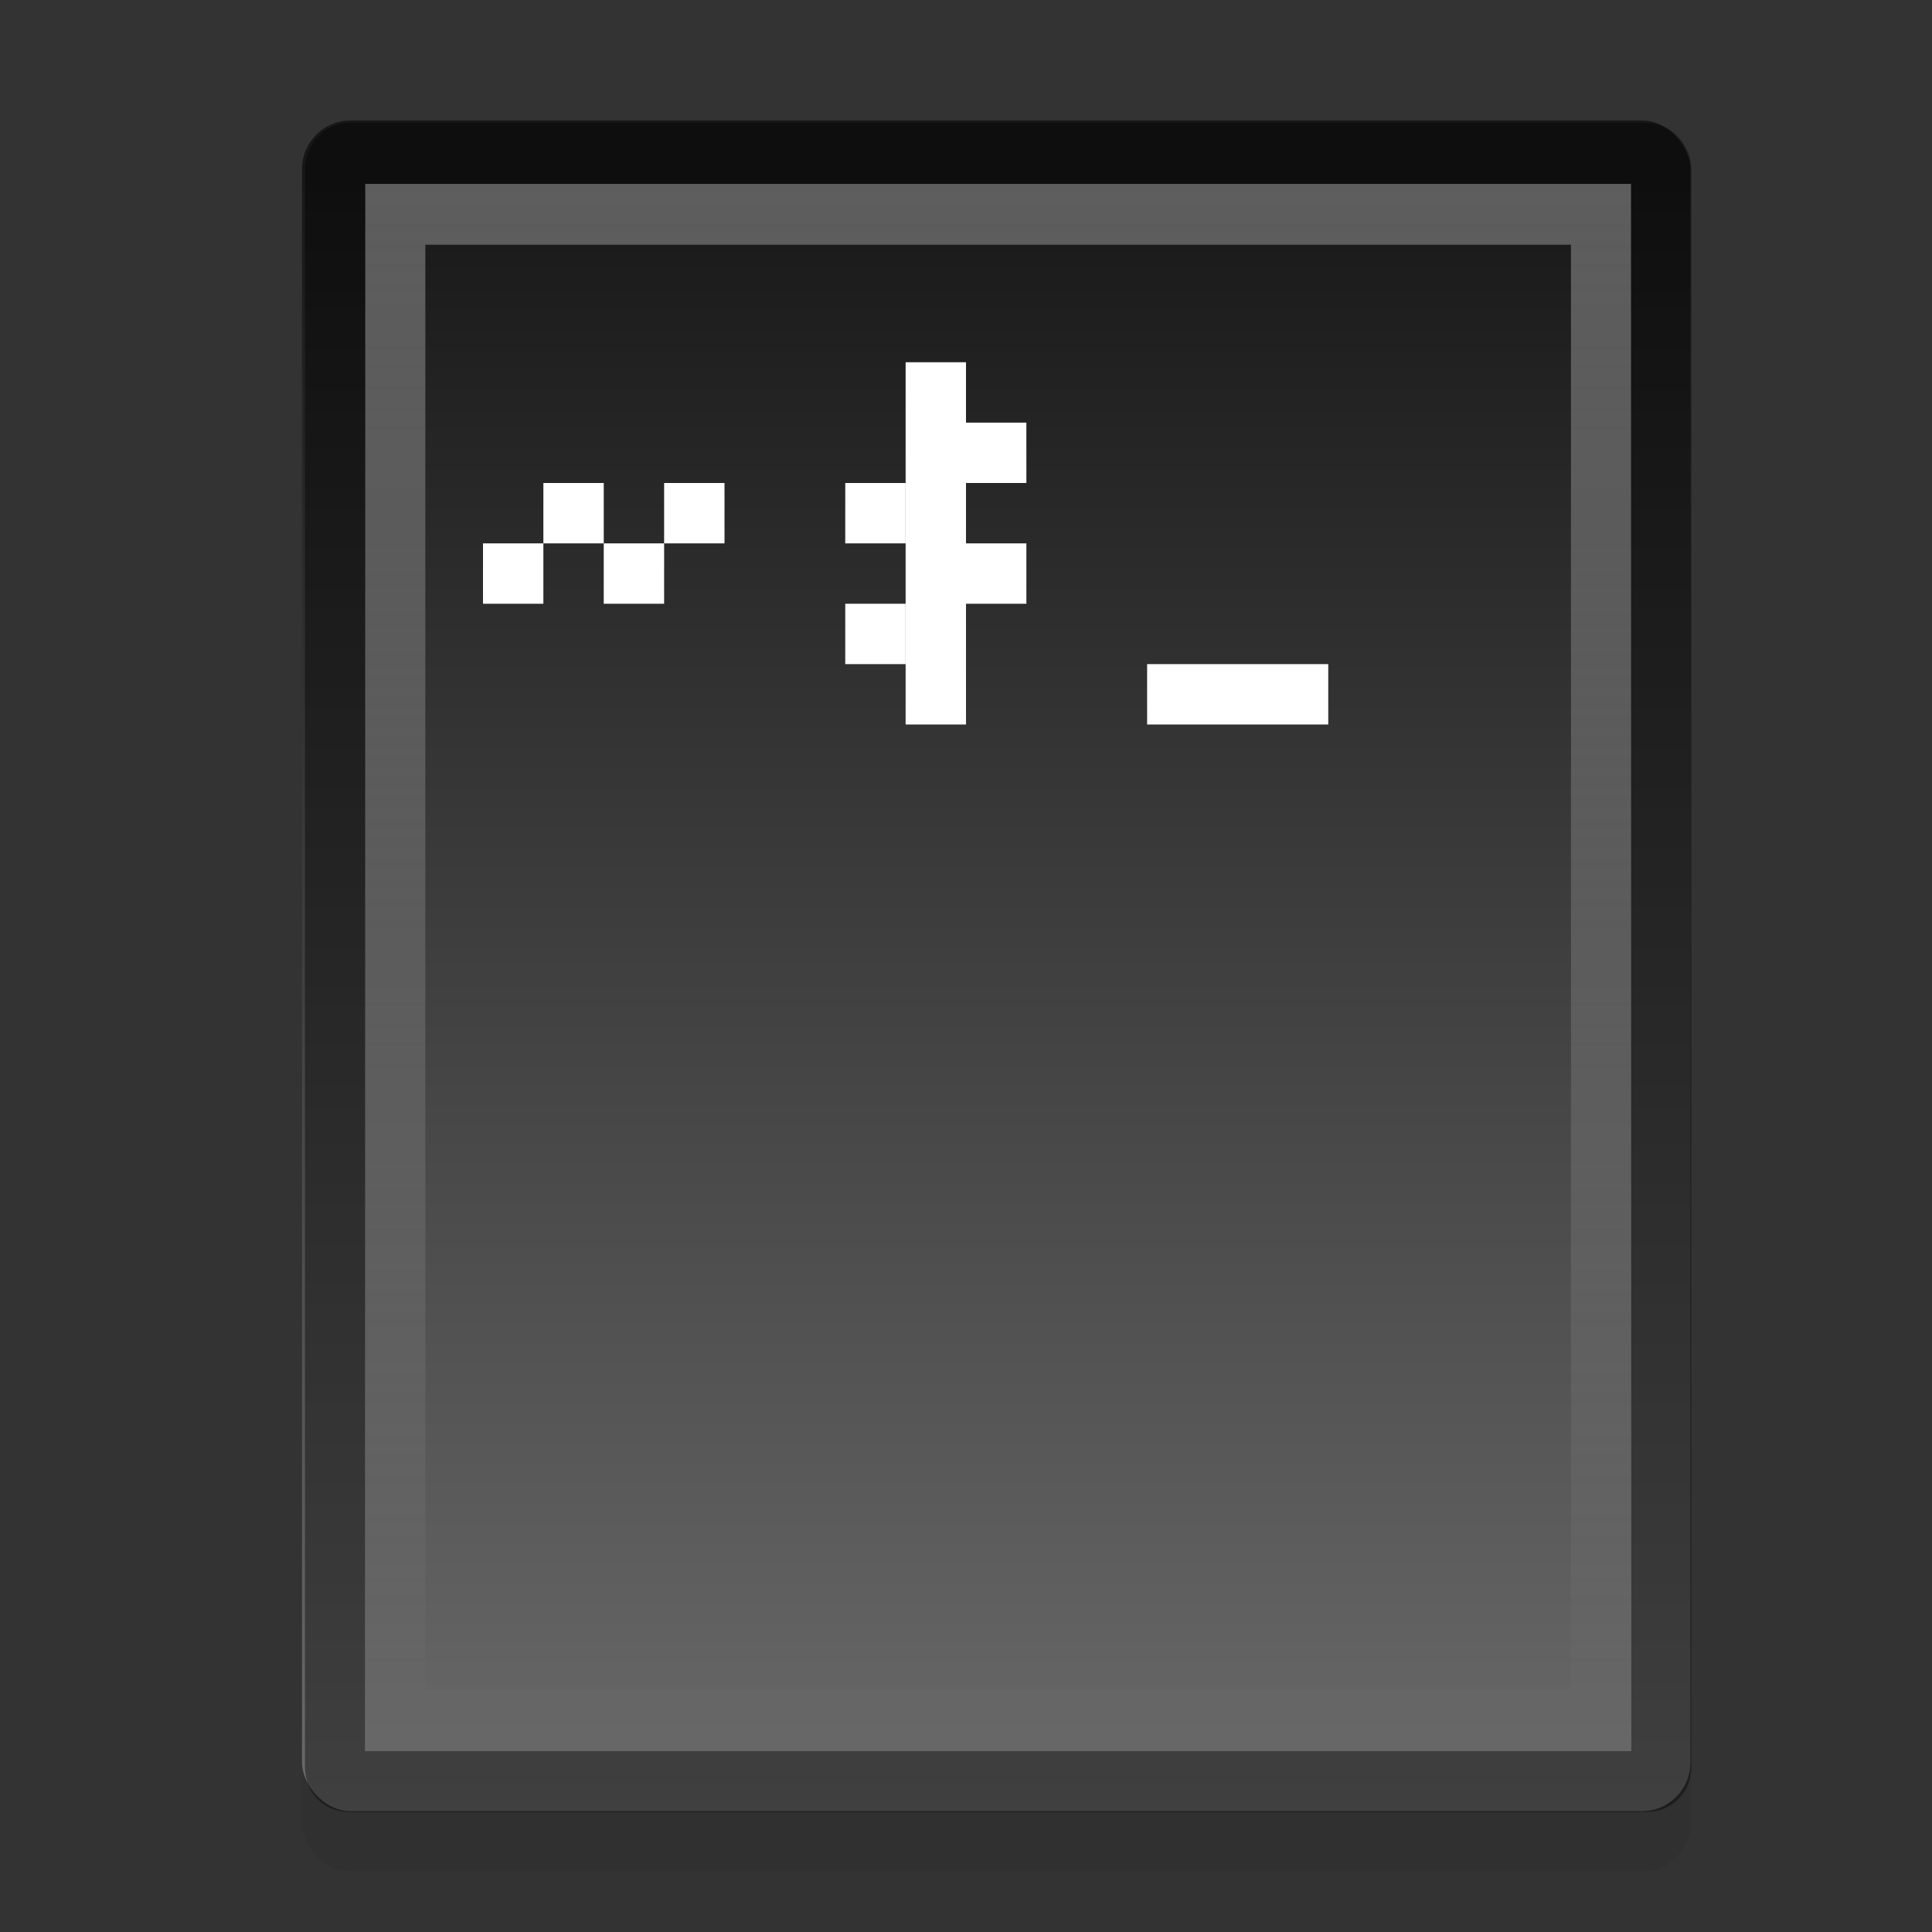 <?xml version="1.0" encoding="UTF-8" standalone="no"?>
<!-- Created with Inkscape (http://www.inkscape.org/) -->

<svg
   xmlns:dc="http://purl.org/dc/elements/1.1/"
   xmlns:cc="http://creativecommons.org/ns#"
   xmlns:rdf="http://www.w3.org/1999/02/22-rdf-syntax-ns#"
   xmlns:svg="http://www.w3.org/2000/svg"
   xmlns="http://www.w3.org/2000/svg"
   xmlns:xlink="http://www.w3.org/1999/xlink"
   xmlns:inkscape="http://www.inkscape.org/namespaces/inkscape"
   version="1.0"
   width="32"
   height="32"
   id="svg2">
  <rect width="100%" height="100%" fill="#333333" stroke="none"/>
  <defs
     id="defs4">
    <linearGradient
       id="linearGradient832">
      <stop
         id="stop834"
         style="stop-color:#ffffff;stop-opacity:1"
         offset="0" />
      <stop
         id="stop836"
         style="stop-color:#ffffff;stop-opacity:0"
         offset="1" />
    </linearGradient>
    <linearGradient
       x1="41"
       y1="3"
       x2="41"
       y2="44"
       id="linearGradient4015"
       xlink:href="#linearGradient919-4"
       gradientUnits="userSpaceOnUse"
       gradientTransform="matrix(0.658,0,0,0.667,1.063,0.661)" />
    <linearGradient
       x1="27.996"
       y1="1.614"
       x2="27.996"
       y2="27.291"
       id="linearGradient838"
       xlink:href="#linearGradient832"
       gradientUnits="userSpaceOnUse" />
    <linearGradient
       id="linearGradient919-4">
      <stop
         id="stop921-7"
         style="stop-color:#171717;stop-opacity:1"
         offset="0" />
      <stop
         id="stop923-9"
         style="stop-color:#6a6a6a;stop-opacity:1"
         offset="1" />
    </linearGradient>
  </defs>
  <rect
     width="22.997"
     height="28.004"
     rx="0.806"
     ry="0.806"
     x="5.002"
     y="2.995"
     id="rect826"
     style="opacity:0.06;stroke:none" />
  <g
     transform="translate(-56.174,0.268)"
     id="g2808" />
  <g
     transform="matrix(0.022,0,0,0.032,88.062,27.454)"
     id="g6865" />
  <g
     transform="matrix(0.022,0,0,0.032,109.177,18.724)"
     id="g3218" />
  <rect
     width="22.997"
     height="28.004"
     rx="0.806"
     ry="0.806"
     x="5.002"
     y="1.995"
     id="rect4007"
     style="fill:url(#linearGradient4015);stroke:none" />
  <path
     d="m 6.781,1.156 c -0.143,0 -0.25,0.113 -0.25,0.281 v 26.094 c 0,0.169 0.09,0.25 0.25,0.25 H 28.25 c 0.155,0 0.25,-0.095 0.25,-0.25 V 1.437 C 28.5,1.283 28.387,1.156 28.25,1.156 H 6.781 z"
     inkscape:connector-curvature="0"
     transform="matrix(1,0,0,1.013,-0.983,1.366)"
     id="path822"
     style="opacity:0.4;fill:none;stroke:#000000;stroke-width:0.994" />
  <path
     d="m 7.531,2.156 0,24.625 19.969,0 0,-24.625 H 7.531 z"
     inkscape:connector-curvature="0"
     transform="matrix(1,0,0,1.013,-0.983,1.366)"
     id="path830"
     style="opacity:0.3;fill:none;stroke:url(#linearGradient838);stroke-width:0.994" />
  <g
     transform="translate(-25.337,8.904)"
     id="g2808-8" />
  <g
     transform="matrix(0.022,0,0,0.032,118.898,36.09)"
     id="g6865-9" />
  <g
     transform="matrix(0.022,0,0,0.032,140.013,27.36)"
     id="g3218-9" />
  <rect
     width="1"
     height="1"
     x="8"
     y="9"
     id="rect1027"
     style="fill:#ffffff;stroke:none" />
  <rect
     width="1"
     height="1"
     x="9"
     y="8"
     id="rect1029"
     style="fill:#ffffff;stroke:none" />
  <rect
     width="1"
     height="1"
     x="10"
     y="9"
     id="rect1031"
     style="fill:#ffffff;stroke:none" />
  <rect
     width="1"
     height="1"
     x="11"
     y="8"
     id="rect1033"
     style="fill:#ffffff;stroke:none" />
  <rect
     width="1"
     height="6"
     x="15"
     y="6"
     id="rect1035"
     style="fill:#ffffff;stroke:none" />
  <rect
     width="1"
     height="1"
     x="16"
     y="7"
     id="rect1037"
     style="fill:#ffffff;stroke:none" />
  <rect
     width="1"
     height="1"
     x="14"
     y="8"
     id="rect1039"
     style="fill:#ffffff;stroke:none" />
  <rect
     width="1"
     height="1"
     x="16"
     y="9"
     id="rect1041"
     style="fill:#ffffff;stroke:none" />
  <rect
     width="1"
     height="1"
     x="14"
     y="10"
     id="rect1043"
     style="fill:#ffffff;stroke:none" />
  <rect
     width="3"
     height="1"
     x="19"
     y="11"
     id="rect1045"
     style="fill:#ffffff;stroke:none" />
</svg>
